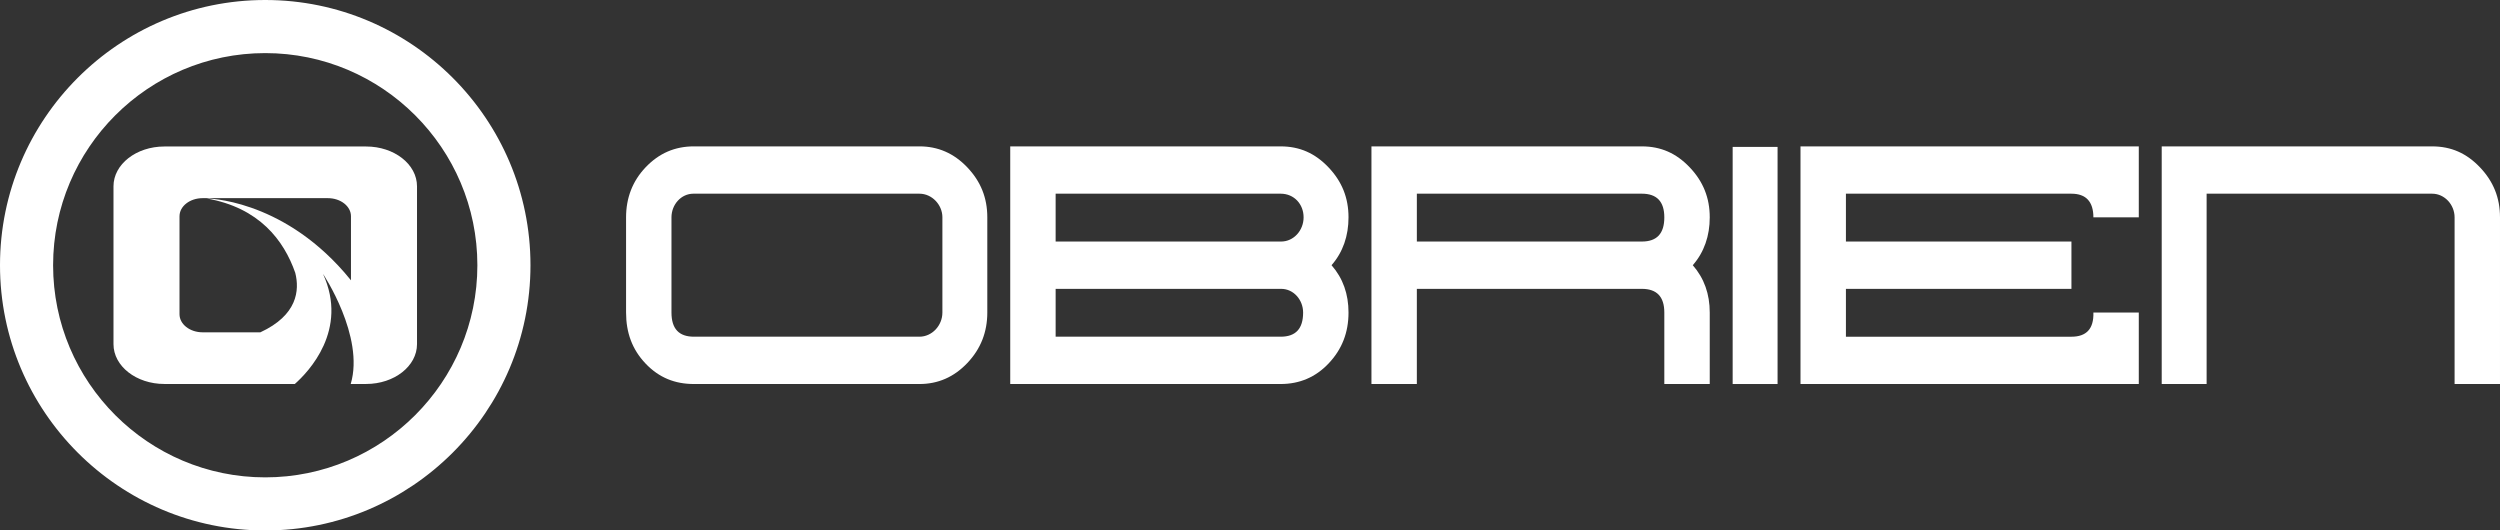 <?xml version="1.0" encoding="utf-8"?>
<!-- Generator: Adobe Illustrator 26.3.1, SVG Export Plug-In . SVG Version: 6.00 Build 0)  -->
<svg version="1.1" id="Layer_1" xmlns="http://www.w3.org/2000/svg" xmlns:xlink="http://www.w3.org/1999/xlink" x="0px" y="0px"
	 viewBox="0 0 2830.95 600.69" style="enable-background:new 0 0 2830.95 600.69;" xml:space="preserve">
<rect x="0" y="0" width="2830.95" height="600.69" fill="#333333" stroke="none"/>
<style type="text/css">
	.st0{fill:#FFFFFF;}
</style>
<g>
	<g>
		<rect x="1517.83" y="303.12" class="st0" width="0" height="0"/>
	</g>
	<g>
		<g>
			<path class="st0" d="M1095.41,411.04c-15.25,16.07-33.33,23.81-54.24,23.81H785.79c-21.47,0-39.55-7.15-54.81-23.22
				c-15.25-16.08-22.03-35.12-22.03-57.75V246.12c0-22.03,7.34-41.08,22.03-56.56c15.25-16.07,33.34-23.81,54.81-23.81h255.38
				c20.9,0,38.98,7.74,54.24,23.81c15.26,16.08,22.6,34.53,22.6,56.56v107.76C1118.01,375.91,1110.66,394.96,1095.41,411.04z
				 M1067.16,246.12c0-14.29-11.86-26.79-25.99-26.79H785.22c-14.12,0-24.86,12.5-24.86,26.79v107.76
				c0,18.46,8.47,27.39,25.42,27.39h255.38c14.12,0,25.99-12.5,25.99-27.39V246.12z"/>
		</g>
		<g>
			<path class="st0" d="M1504.43,411.63c-14.69,15.48-32.77,23.22-54.24,23.22h-306.22V165.76h306.22
				c21.47,0,38.99,7.74,54.24,23.81c15.26,16.08,22.6,34.53,22.6,56.56c0,20.84-6.21,39.3-19.21,54.18
				c13,14.88,19.21,32.74,19.21,53.58C1527.03,376.51,1519.69,395.55,1504.43,411.63z M1450.19,219.33h-254.81v54.18h255.37
				c14.13,0,25.42-12.5,25.42-27.39C1476.18,231.24,1465.44,219.33,1450.19,219.33z M1450.75,327.09h-255.37v54.18h254.81
				c16.95,0,25.43-8.93,25.43-27.39C1475.62,339.59,1464.88,327.09,1450.75,327.09z"/>
		</g>
		<g>
			<path class="st0" d="M1884.64,434.85v-80.97c0-17.86-8.47-26.79-25.42-26.79h-254.81v107.76H1553V165.76h306.23
				c21.47,0,38.98,7.74,54.24,23.81c15.26,16.08,22.61,34.53,22.61,56.56c0,20.84-6.22,39.3-19.21,54.18
				c12.99,14.88,19.21,32.74,19.21,53.58v80.97H1884.64z M1859.22,219.33h-254.81v54.18h254.81c16.95,0,25.42-8.93,25.42-27.39
				C1884.64,228.26,1876.17,219.33,1859.22,219.33z"/>
		</g>
		<g>
			<path class="st0" d="M1962.03,434.85v-268.5h50.85v268.5H1962.03z"/>
		</g>
		<g>
			<path class="st0" d="M2038.85,434.85V165.76h383.07v80.37h-51.41c0-17.86-8.48-26.79-24.86-26.79h-255.37v54.18h255.37v53.58
				h-255.37v54.18h255.37c16.95,0,25.42-8.93,24.86-27.39h51.41v80.97H2038.85z"/>
		</g>
		<g>
			<path class="st0" d="M2779.53,434.85V246.12c0-14.29-11.3-26.79-25.42-26.79h-255.38v215.51h-50.85V165.76h306.23
				c21.48,0,38.99,7.74,54.24,23.81c15.26,16.08,22.6,34.53,22.6,56.56v188.73H2779.53z"/>
		</g>
	</g>
	<g>
		<path class="st0" d="M128.51,210.95v178.79c0,24.88,25.79,45.06,57.59,45.06h147.76c15.32-13.53,61.09-61.12,31.89-124.68
			c0,0,47.4,70.79,31.4,124.68h17.47c31.81,0,57.59-20.18,57.59-45.06V210.95c0-24.89-25.78-45.06-57.59-45.06H186.1
			C154.29,165.89,128.51,186.06,128.51,210.95z M203.28,244.87c0-11.32,11.72-20.48,26.18-20.48h141.8
			c14.45,0,26.17,9.16,26.17,20.48v72.55c-2.52-3.13-5.05-6.15-7.6-9.08v-0.04l-0.06-0.02c-72.92-83.45-155.8-83.53-155.8-83.53
			c59.53,10.38,87.49,47.31,100.37,84.18c5.03,19.92,2.39,47.98-39.52,67.38h-65.37c-14.46,0-26.18-9.17-26.18-20.49V244.87z"/>
	</g>
	<g>
		<path class="st0" d="M300.35,600.69C134.75,600.69,0,465.95,0,300.34C0,134.74,134.75,0,300.35,0S600.7,134.74,600.7,300.34
			C600.7,465.95,465.95,600.69,300.35,600.69z M300.35,60.13c-132.47,0-240.22,107.75-240.22,240.21
			c0,132.46,107.75,240.22,240.22,240.22S540.57,432.8,540.57,300.34C540.57,167.89,432.82,60.13,300.35,60.13z"/>
	</g>
</g>
</svg>
